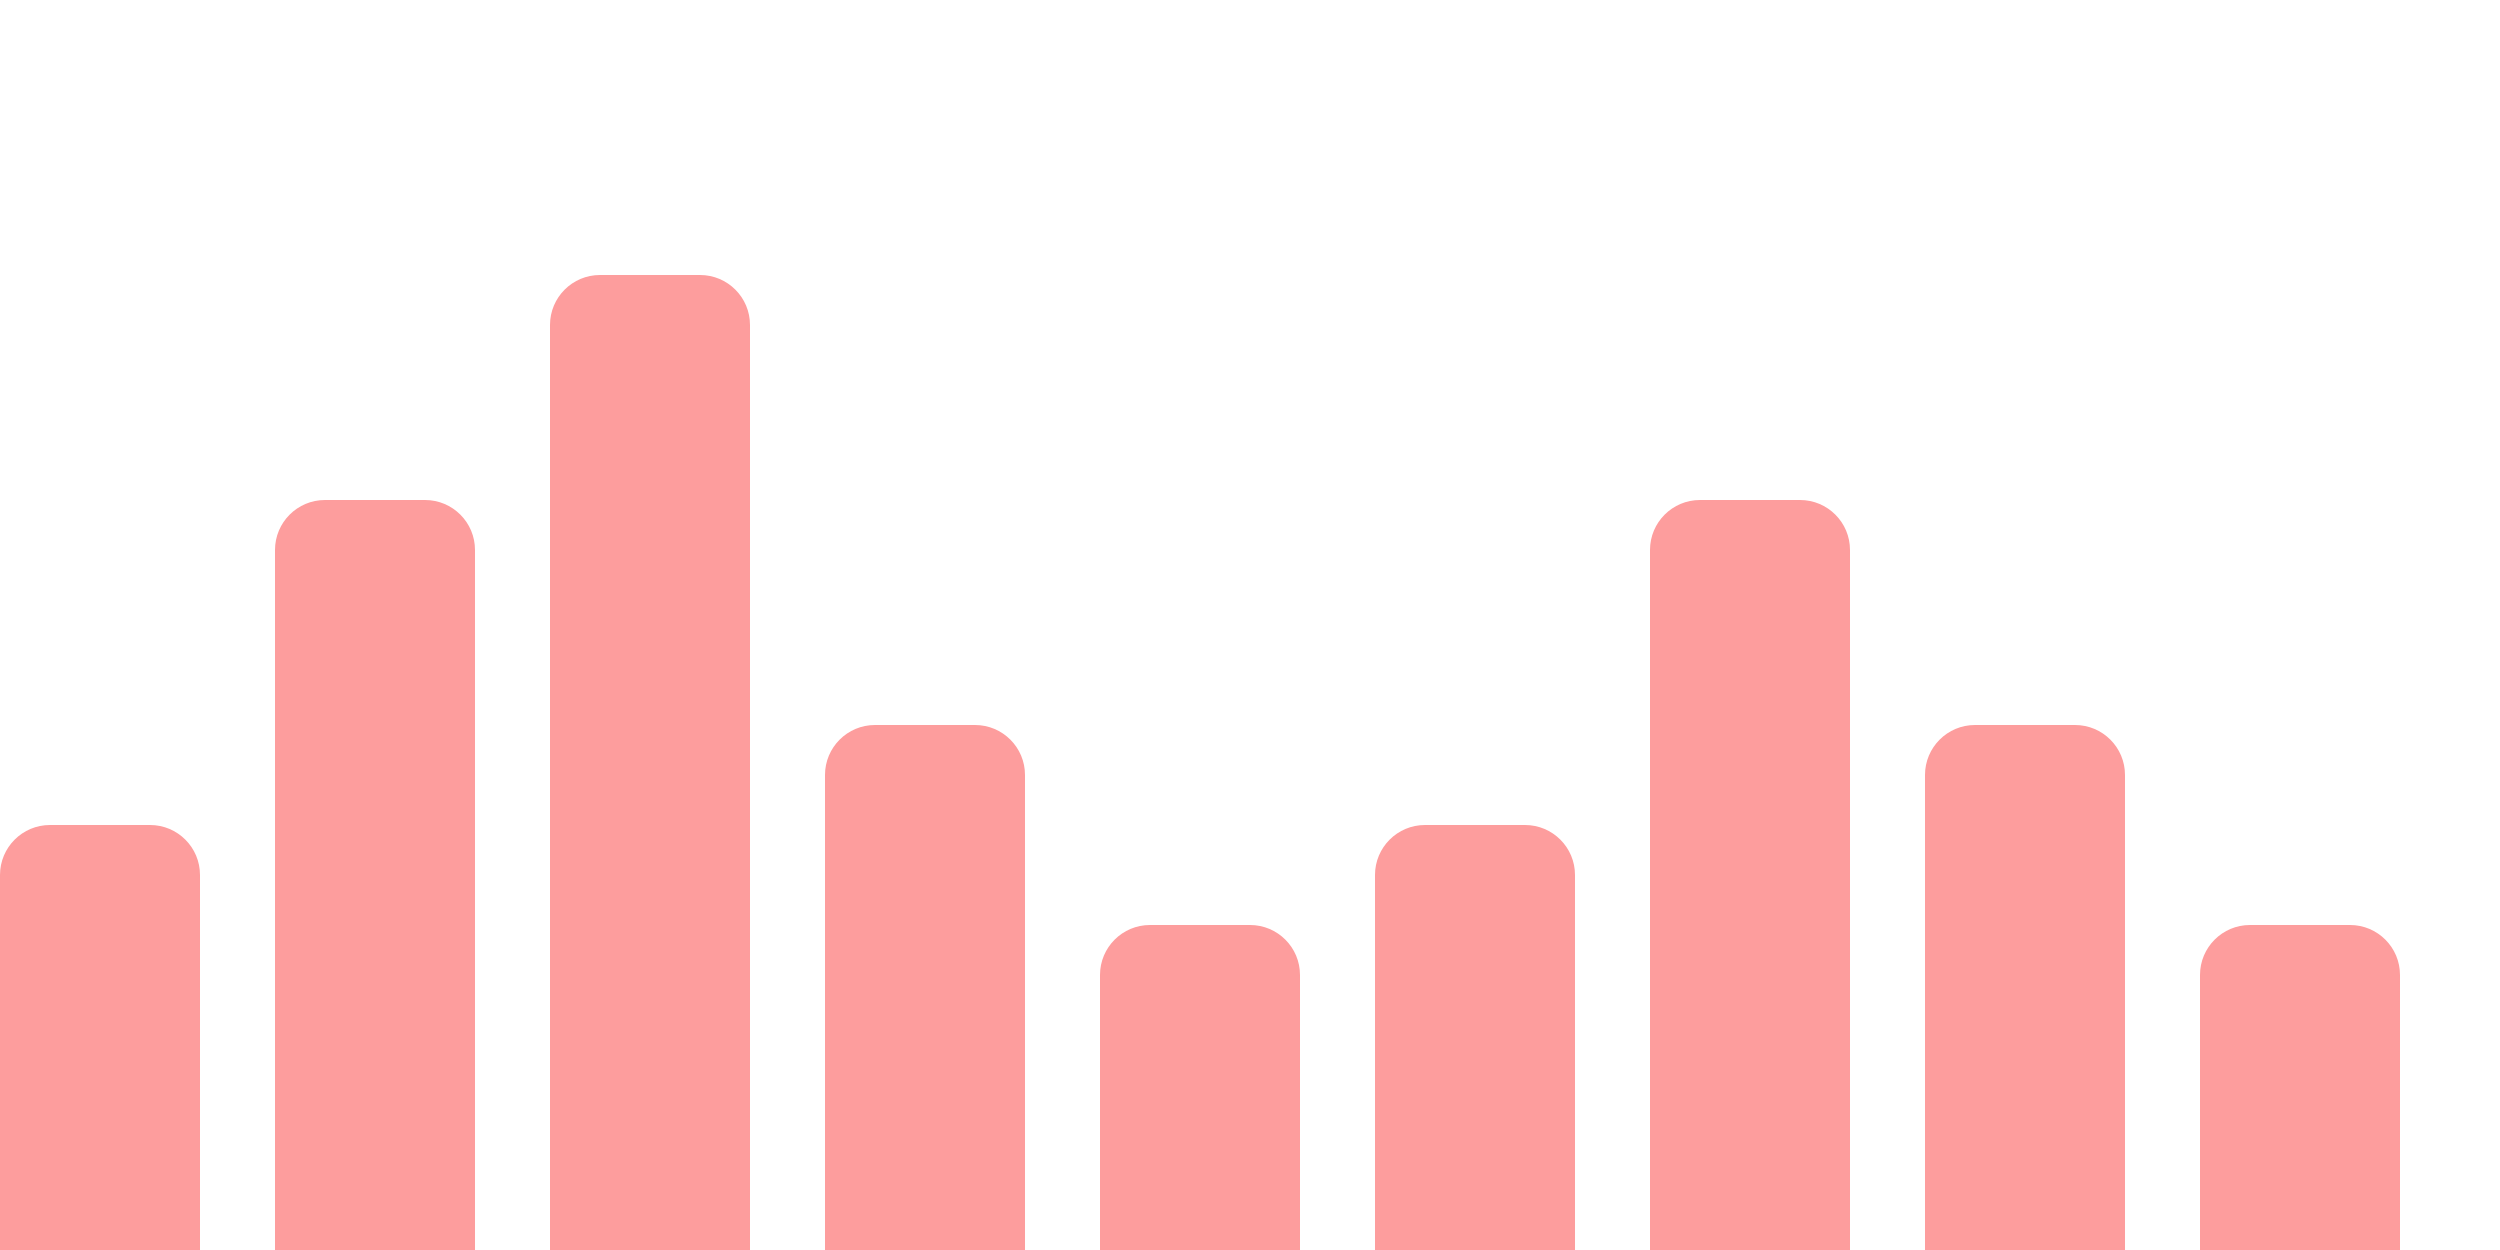 <svg width="100" height="50" viewBox="0 0 100 50" fill="none" xmlns="http://www.w3.org/2000/svg">
<path d="M0 35C0 33.895 0.895 33 2 33H6C7.105 33 8 33.895 8 35V50H0V35Z" fill="#FD9D9D"/>
<path d="M11 22C11 20.895 11.895 20 13 20H17C18.105 20 19 20.895 19 22V50H11V22Z" fill="#FD9D9D"/>
<path d="M22 13C22 11.895 22.895 11 24 11H28C29.105 11 30 11.895 30 13V50H22V13Z" fill="#FD9D9D"/>
<path d="M33 31C33 29.895 33.895 29 35 29H39C40.105 29 41 29.895 41 31V50H33V31Z" fill="#FD9D9D"/>
<path d="M44 39C44 37.895 44.895 37 46 37H50C51.105 37 52 37.895 52 39V50H44V39Z" fill="#FD9D9D"/>
<path d="M55 35C55 33.895 55.895 33 57 33H61C62.105 33 63 33.895 63 35V50H55V35Z" fill="#FD9D9D"/>
<path d="M66 22C66 20.895 66.895 20 68 20H72C73.105 20 74 20.895 74 22V50H66V22Z" fill="#FD9D9D"/>
<path d="M77 31C77 29.895 77.895 29 79 29H83C84.105 29 85 29.895 85 31V50H77V31Z" fill="#FD9D9D"/>
<path d="M88 39C88 37.895 88.895 37 90 37H94C95.105 37 96 37.895 96 39V50H88V39Z" fill="#FD9D9D"/>
</svg>
